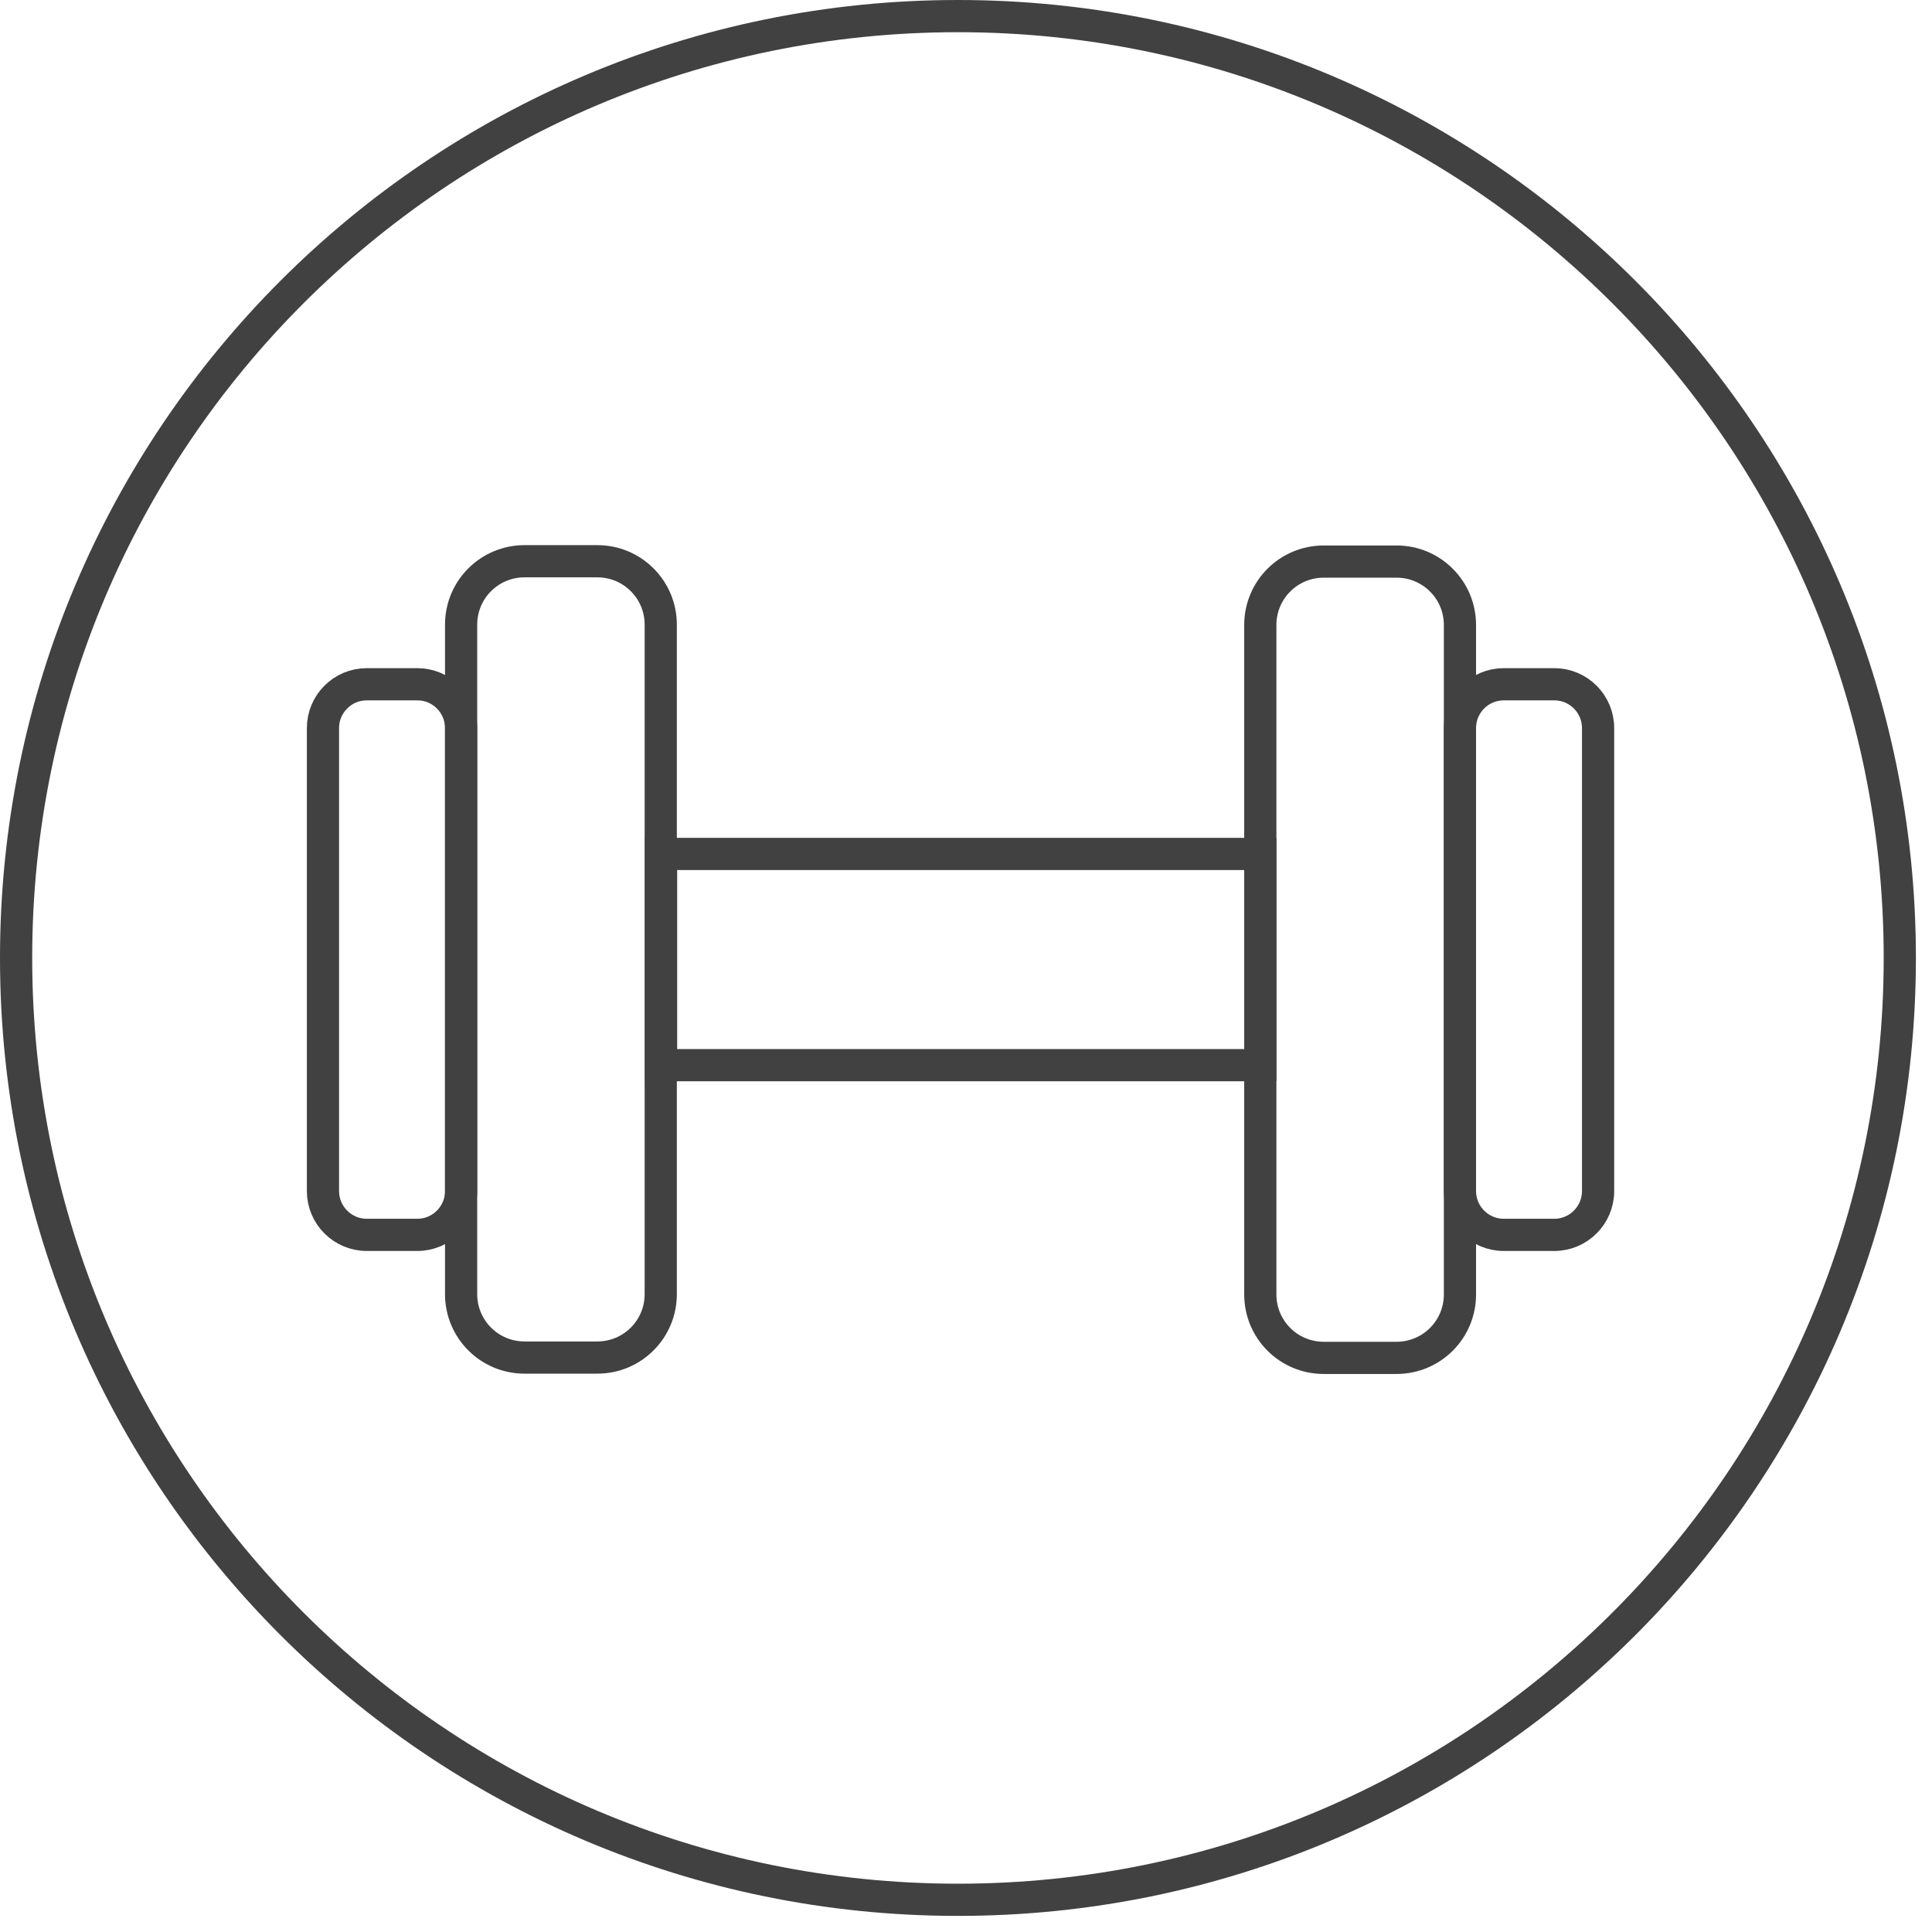 <svg width="60" height="60" viewBox="0 0 60 60" fill="none" xmlns="http://www.w3.org/2000/svg">
<g clip-path="url(#clip0_5820_322)">
<path d="M59 29.75C59 45.9 45.9 59 29.75 59C13.6 59 0.5 45.9 0.5 29.75C0.5 13.6 13.6 0.5 29.75 0.5C45.9 0.5 59 13.6 59 29.75Z" stroke="#414142" stroke-miterlimit="10"/>
<path d="M39.14 26.52H20.53V33.08H39.14V26.52Z" stroke="#414142" stroke-miterlimit="10"/>
<path d="M45.34 40.2V19.41C45.34 18.32 44.46 17.44 43.37 17.44H41.11C40.02 17.44 39.14 18.32 39.14 19.41V40.2C39.14 41.29 40.02 42.17 41.11 42.17H43.37C44.46 42.17 45.34 41.29 45.34 40.2Z" stroke="#414142" stroke-miterlimit="10"/>
<path d="M49.63 36.99V22.61C49.63 21.86 49.02 21.25 48.27 21.25H46.7C45.95 21.25 45.34 21.86 45.34 22.61V36.99C45.34 37.74 45.95 38.35 46.7 38.35H48.27C49.02 38.35 49.63 37.74 49.63 36.99Z" stroke="#414142" stroke-miterlimit="10"/>
<path d="M14.32 19.4V40.19C14.32 41.28 15.2 42.16 16.29 42.16H18.55C19.64 42.16 20.52 41.28 20.52 40.19V19.4C20.52 18.31 19.64 17.43 18.55 17.43H16.29C15.2 17.43 14.32 18.31 14.32 19.4Z" stroke="#414142" stroke-miterlimit="10"/>
<path d="M10.03 22.61V36.99C10.03 37.74 10.64 38.35 11.39 38.35H12.96C13.71 38.35 14.32 37.74 14.32 36.99V22.61C14.32 21.86 13.71 21.25 12.96 21.25H11.39C10.64 21.25 10.03 21.86 10.03 22.61Z" stroke="#414142" stroke-miterlimit="10"/>
</g>
<defs>
<clipPath id="clip0_5820_322">
<rect width="59.5" height="59.5" fill="white"/>
</clipPath>
</defs>
</svg>
